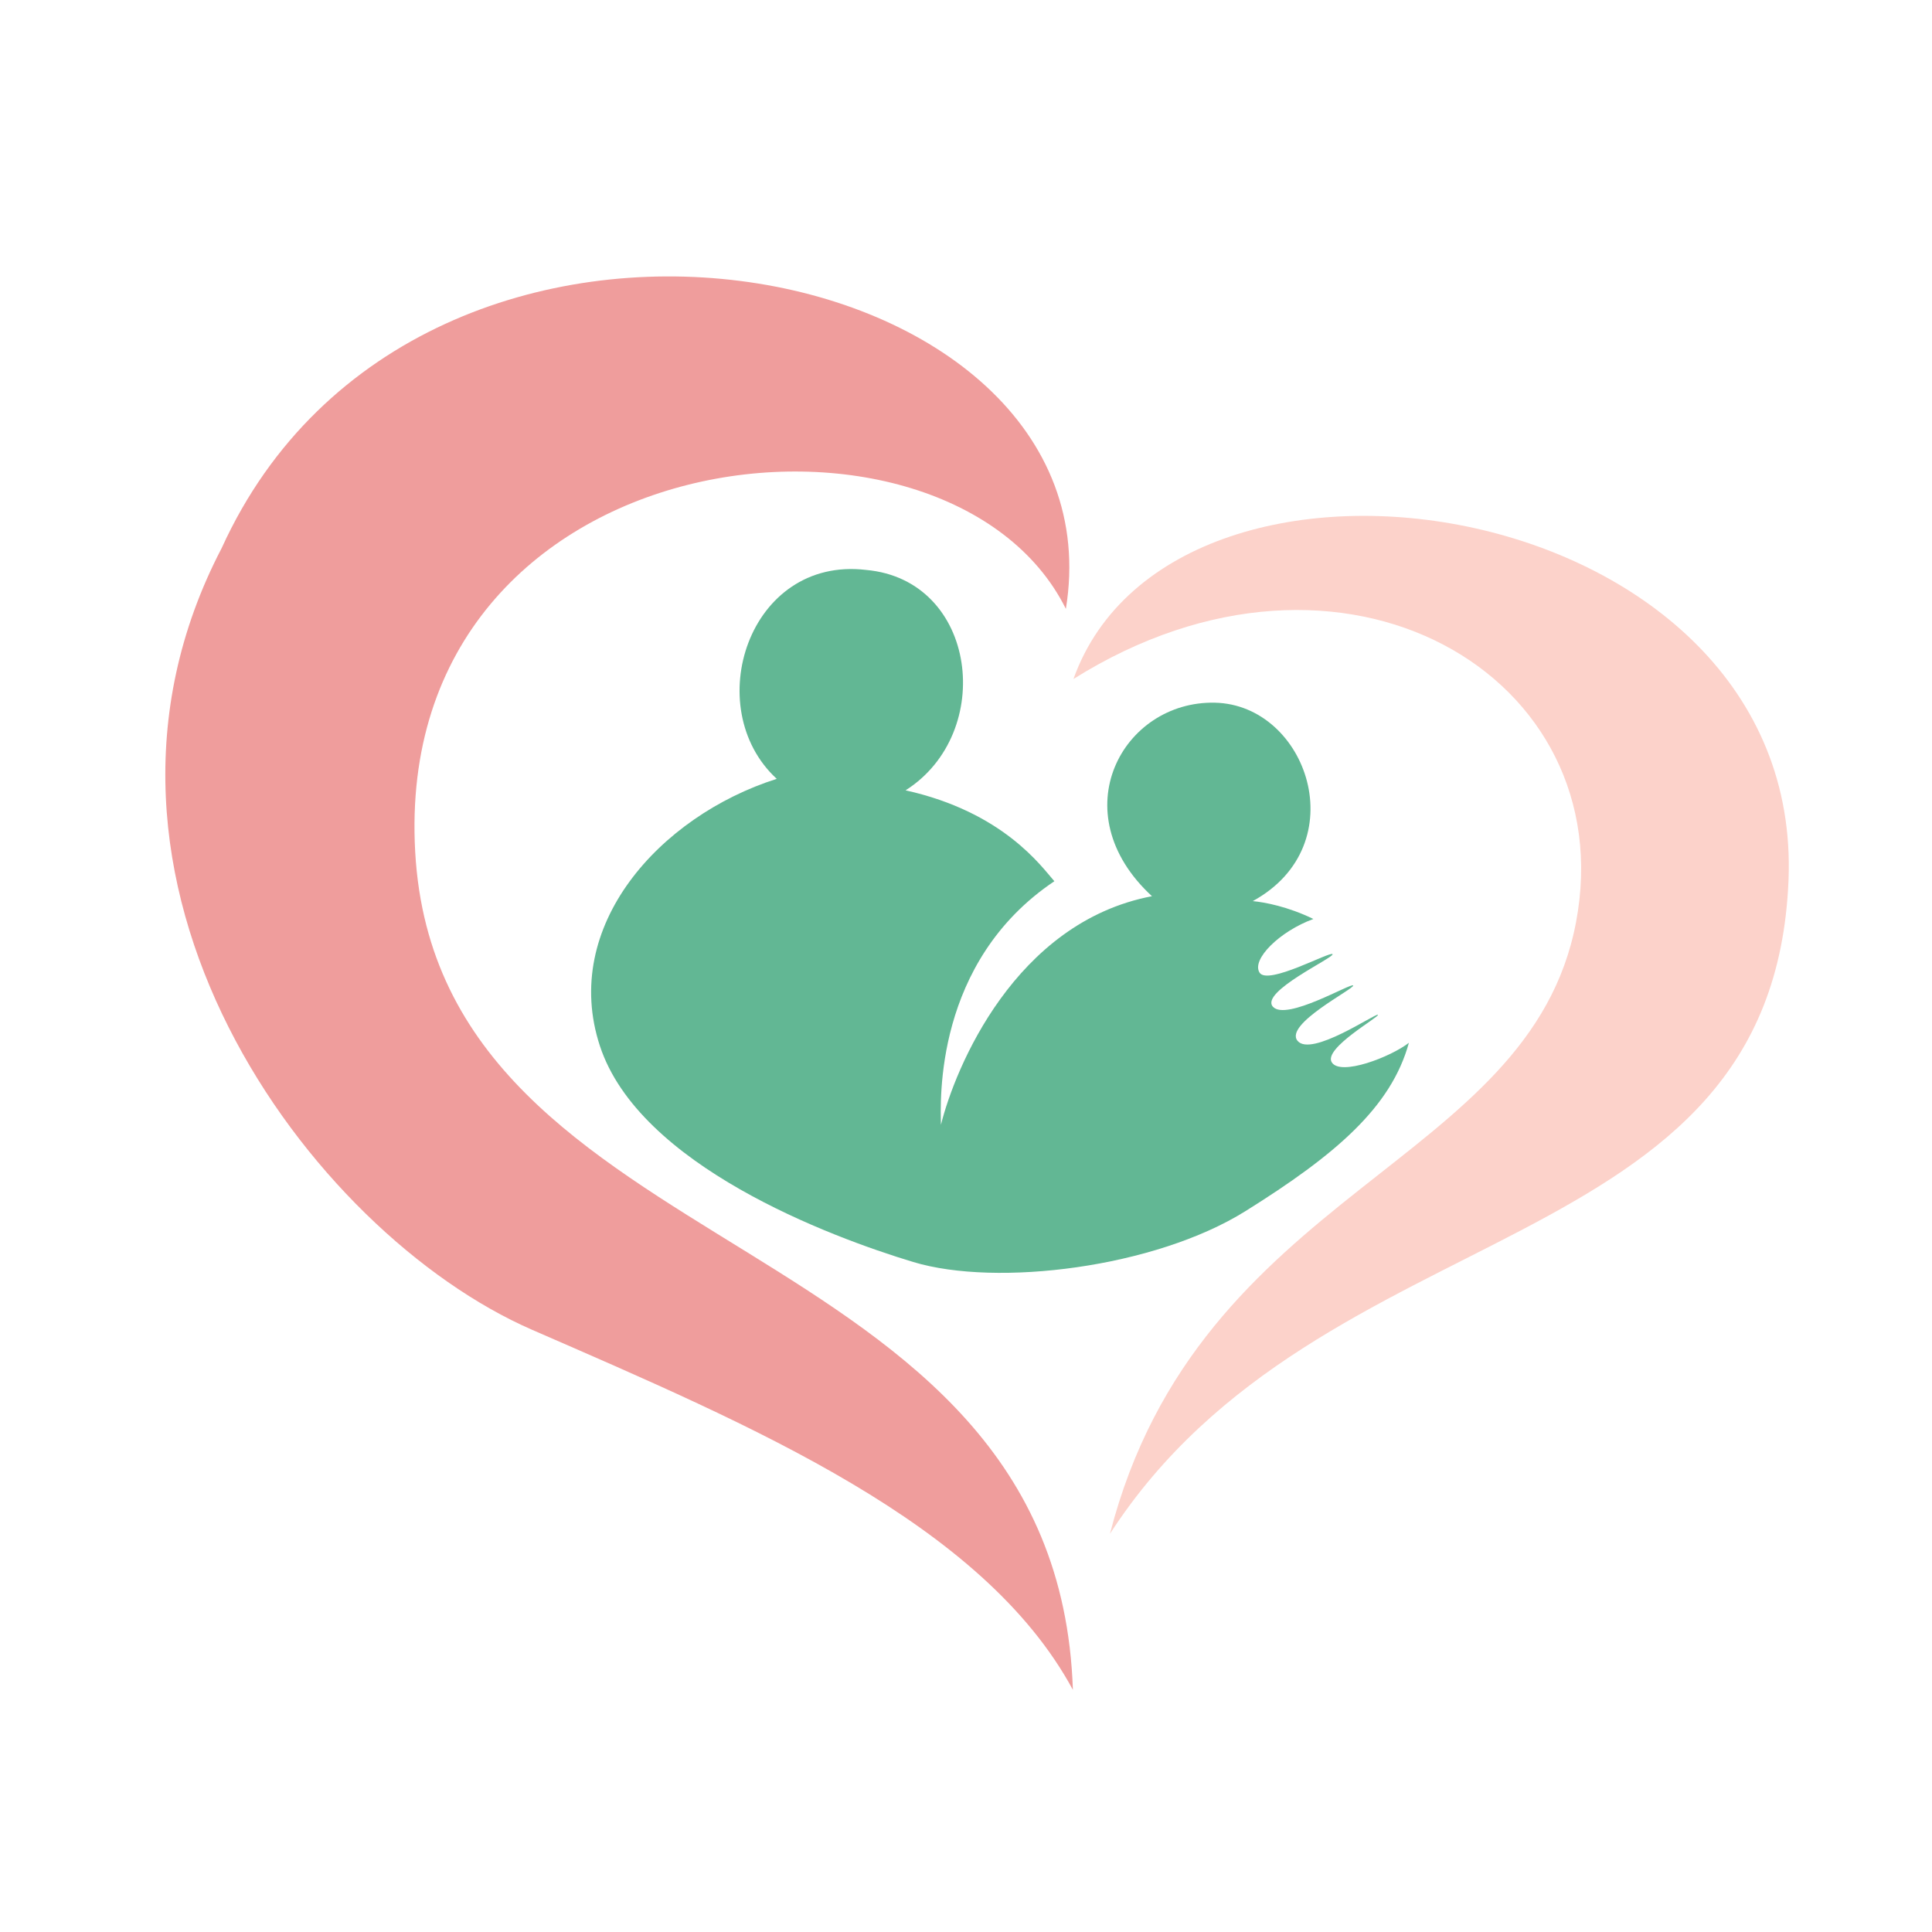 <svg xmlns="http://www.w3.org/2000/svg" width="2834.65" height="2834.65"><path fill="#62B794" d="M880.151 1534.525c-57.612-175.362 87.206-336.979 259.478-391.795-112.964-104.146-41.324-327.025 131.145-306.527 163.455 14.744 190.306 239.331 57.896 323.38 143.714 31.923 199.613 112.219 218.31 133.357-176.564 118.521-167.094 322.825-166.424 357.402 20.666-83.094 108.401-297.06 309.635-335.417-133.558-123.098-43.005-286.828 92.266-283.926 135.273 2.897 206.791 208.339 55.618 291.125 17.307 1.661 51.259 7.877 88.926 26.21-49.589 18.142-91.099 59.322-79 78.667 12.095 19.362 104.142-31.865 107.156-27.024 3.028 4.85-106.889 55.3-87.535 77.068 19.344 21.766 115.959-35.944 117.776-31.108 1.813 4.836-101.757 56.905-81.611 81.186s114.266-40.662 117.891-38.248c3.629 2.413-80.598 49.238-67.678 69.794s86.667-8 113.146-28.675c-25.914 94.344-107.135 164.139-239.863 247.029-132.728 82.9-364.699 111.66-487.349 74.605-122.652-37.047-402.171-141.741-459.783-317.103z"/><path fill="#EF9D9C" d="M609.192 1250.017c-34.483-613.867 782.165-703.514 954.66-356.723 86.088-527.31-948.787-726.097-1238.655-89.032-254.291 487.43 129.852 1004.96 455.585 1146.865 325.731 141.904 661.146 283.799 793.37 528.214-22.905-687.142-930.485-615.437-964.96-1229.324z"/><path fill="#FCD2CA" d="M2312.387 1352.942c68.098-359.985-340.152-605.918-737.409-356.705 148.562-415.449 1071.954-272.932 1049.16 294.913-22.804 567.845-685.563 479.705-995.606 959.229 131.075-508.622 615.765-537.436 683.855-897.437z"/></svg>